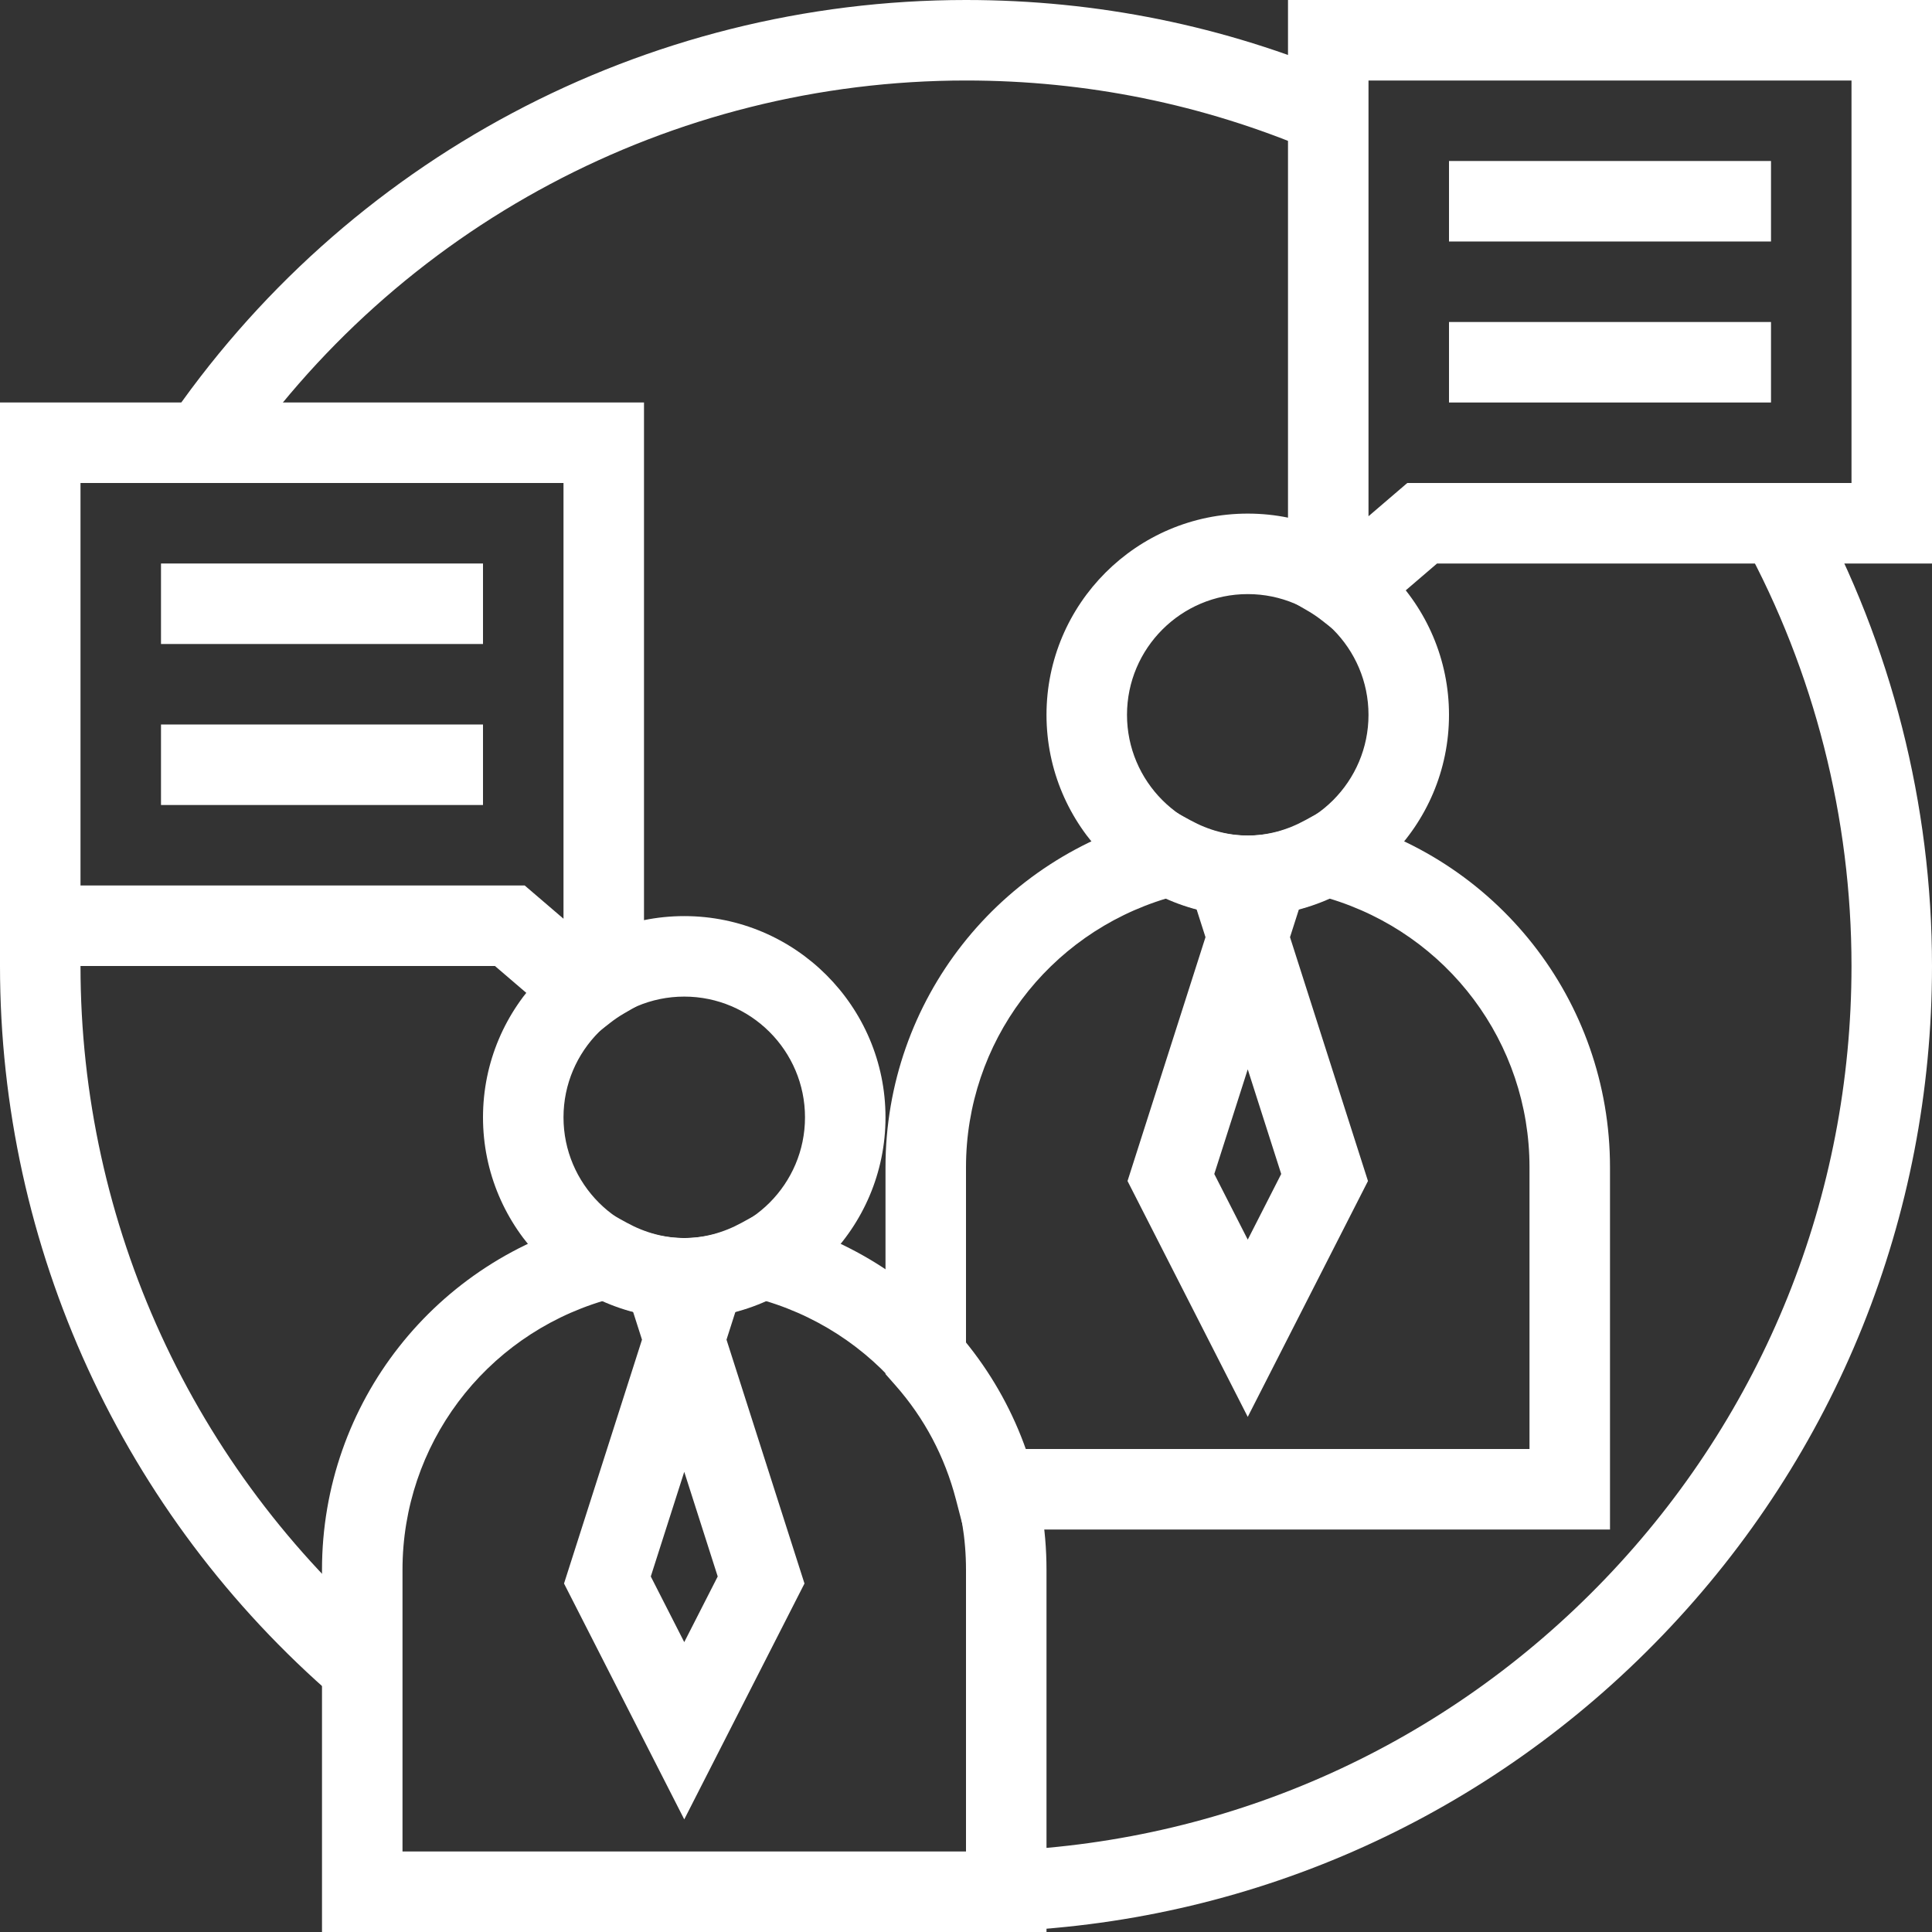 <?xml version="1.0" encoding="iso-8859-1"?>
<!-- Generator: Adobe Illustrator 19.0.0, SVG Export Plug-In . SVG Version: 6.00 Build 0)  -->
<svg version="1.1" id="Capa_1" xmlns="http://www.w3.org/2000/svg" xmlns:xlink="http://www.w3.org/1999/xlink" x="0px" y="0px"
	 viewBox="0 0 384 384" style="enable-background:new 0 0 384 384;" xml:space="preserve">
<rect x="0" y="0" width="384" height="384" fill="#333333" stroke="none"/>
<g>
	<g>
		<path fill="#FFF" d="M144.399,266.271L147.684,256h-23.368l3.285,10.271l-15.497,48.465L136,361.616l23.896-46.88L144.399,266.271z
			 M136,326.385l-6.651-13.047L136,292.539l6.651,20.799L136,326.385z"/>
	</g>
</g>
<g>
	<g>
		<rect fill="#FFF" x="32" y="112" width="64" height="16"/>
	</g>
</g>
<g>
	<g>
		<rect fill="#FFF" x="32" y="144" width="64" height="16"/>
	</g>
</g>
<g>
	<g>
		<path fill="#FFF" d="M0,80v112h98.374l17.81,15.267l5.159-4.021c0.854-0.666,1.732-1.259,2.682-1.812l3.975-2.315V80H0z M112,182.606
			L104.292,176H16V96h96V182.606z"/>
	</g>
</g>
<g>
	<g>
		<path fill="#FFF" d="M136,182.082c-22.056,0-40,17.944-40,40c0,22.057,17.944,40,40,40c22.056,0,40-17.943,40-40S158.056,182.082,136,182.082z
			 M136,246.081c-13.233,0-24-10.767-24-24c0-13.232,10.767-24,24-24c13.233,0,24,10.768,24,24
			C160,235.314,149.233,246.081,136,246.081z"/>
	</g>
</g>
<g>
	<g>
		<path fill="#FFF" d="M256.399,186.272L259.684,176h-23.367l3.284,10.272l-15.497,48.464L248,281.616l23.896-46.88L256.399,186.272z
			 M248,246.385l-6.651-13.047L248,212.539l6.651,20.799L248,246.385z"/>
	</g>
</g>
<g>
	<g>
		<rect fill="#FFF"  x="288" y="32" width="64" height="16"/>
	</g>
</g>
<g>
	<g>
		<rect fill="#FFF" x="288" y="64" width="64" height="16"/>
	</g>
</g>
<g>
	<g>
		<path fill="#FFF" d="M256,0v119.119l3.975,2.314c0.95,0.553,1.828,1.146,2.683,1.813l5.159,4.02L285.626,112H384V0H256z M368,96h-88.292
			L272,102.606V16h96V96z"/>
	</g>
</g>
<g>
	<g>
		<path fill="#FFF" d="M248,102.082c-22.056,0-40,17.944-40,40c0,22.056,17.944,40,40,40c22.056,0,40-17.944,40-40
			C288,120.026,270.056,102.082,248,102.082z M248,166.082c-13.233,0-24-10.767-24-24c0-13.233,10.767-24,24-24
			c13.233,0,24,10.767,24,24C272,155.315,261.233,166.082,248,166.082z"/>
	</g>
</g>
<g>
	<g>
		<path fill="#FFF" d="M265.186,162.269l-3.024-0.745l-2.731,1.497c-7.412,4.062-15.447,4.062-22.859,0l-2.731-1.497l-3.024,0.745
			C198.541,170.214,176,198.888,176,232v41.105l1.998,2.268c5.744,6.52,9.78,14.139,11.997,22.644l1.559,5.983H320v-72
			C320,198.888,297.459,170.214,265.186,162.269z M304,288H203.646c-2.688-7.596-6.589-14.576-11.646-20.837V232
			c0-24.779,16.264-46.365,39.89-53.445c5.186,2.341,10.591,3.526,16.11,3.526s10.925-1.185,16.11-3.526
			C287.736,185.635,304,207.221,304,232V288z"/>
	</g>
</g>
<g>
	<g>
		<path fill="#FFF" d="M153.186,242.269l-3.025-0.744l-2.731,1.497c-7.412,4.062-15.448,4.062-22.86,0l-2.731-1.497l-3.025,0.744
			C86.541,250.214,64,278.888,64,312v72h144v-72C208,278.888,185.459,250.214,153.186,242.269z M192,368H80v-56
			c0-24.779,16.264-46.365,39.89-53.445c5.185,2.342,10.59,3.526,16.11,3.526s10.925-1.185,16.11-3.526
			C175.736,265.635,192,287.221,192,312V368z"/>
	</g>
</g>
<g>
	<g>
		<path fill="#FFF" d="M16,192H0c0,55.942,24.33,108.984,66.751,145.526l10.443-12.122C38.304,291.904,16,243.28,16,192z"/>
	</g>
</g>
<g>
	<g>
		<path fill="#FFF" d="M360.654,100.168l-14.046,7.663C360.603,133.48,368,162.585,368,192c0,45.681-17.422,88.975-49.056,121.906
			c-31.543,32.838-73.908,51.991-119.294,53.931l0.685,15.985c49.518-2.117,95.739-23.01,130.147-58.832
			C364.994,289.063,384,241.833,384,192C384,159.916,375.927,128.161,360.654,100.168z"/>
	</g>
</g>
<g>
	<g>
		<path fill="#FFF" d="M192,0C128.119,0,68.603,31.643,32.795,84.646l13.258,8.957C78.881,45.01,133.441,16,192,16
			c23.899,0,47.07,4.704,68.867,13.981l6.266-14.721C243.343,5.134,218.065,0,192,0z"/>
	</g>
</g>
<g>
</g>
<g>
</g>
<g>
</g>
<g>
</g>
<g>
</g>
<g>
</g>
<g>
</g>
<g>
</g>
<g>
</g>
<g>
</g>
<g>
</g>
<g>
</g>
<g>
</g>
<g>
</g>
<g>
</g>
</svg>
